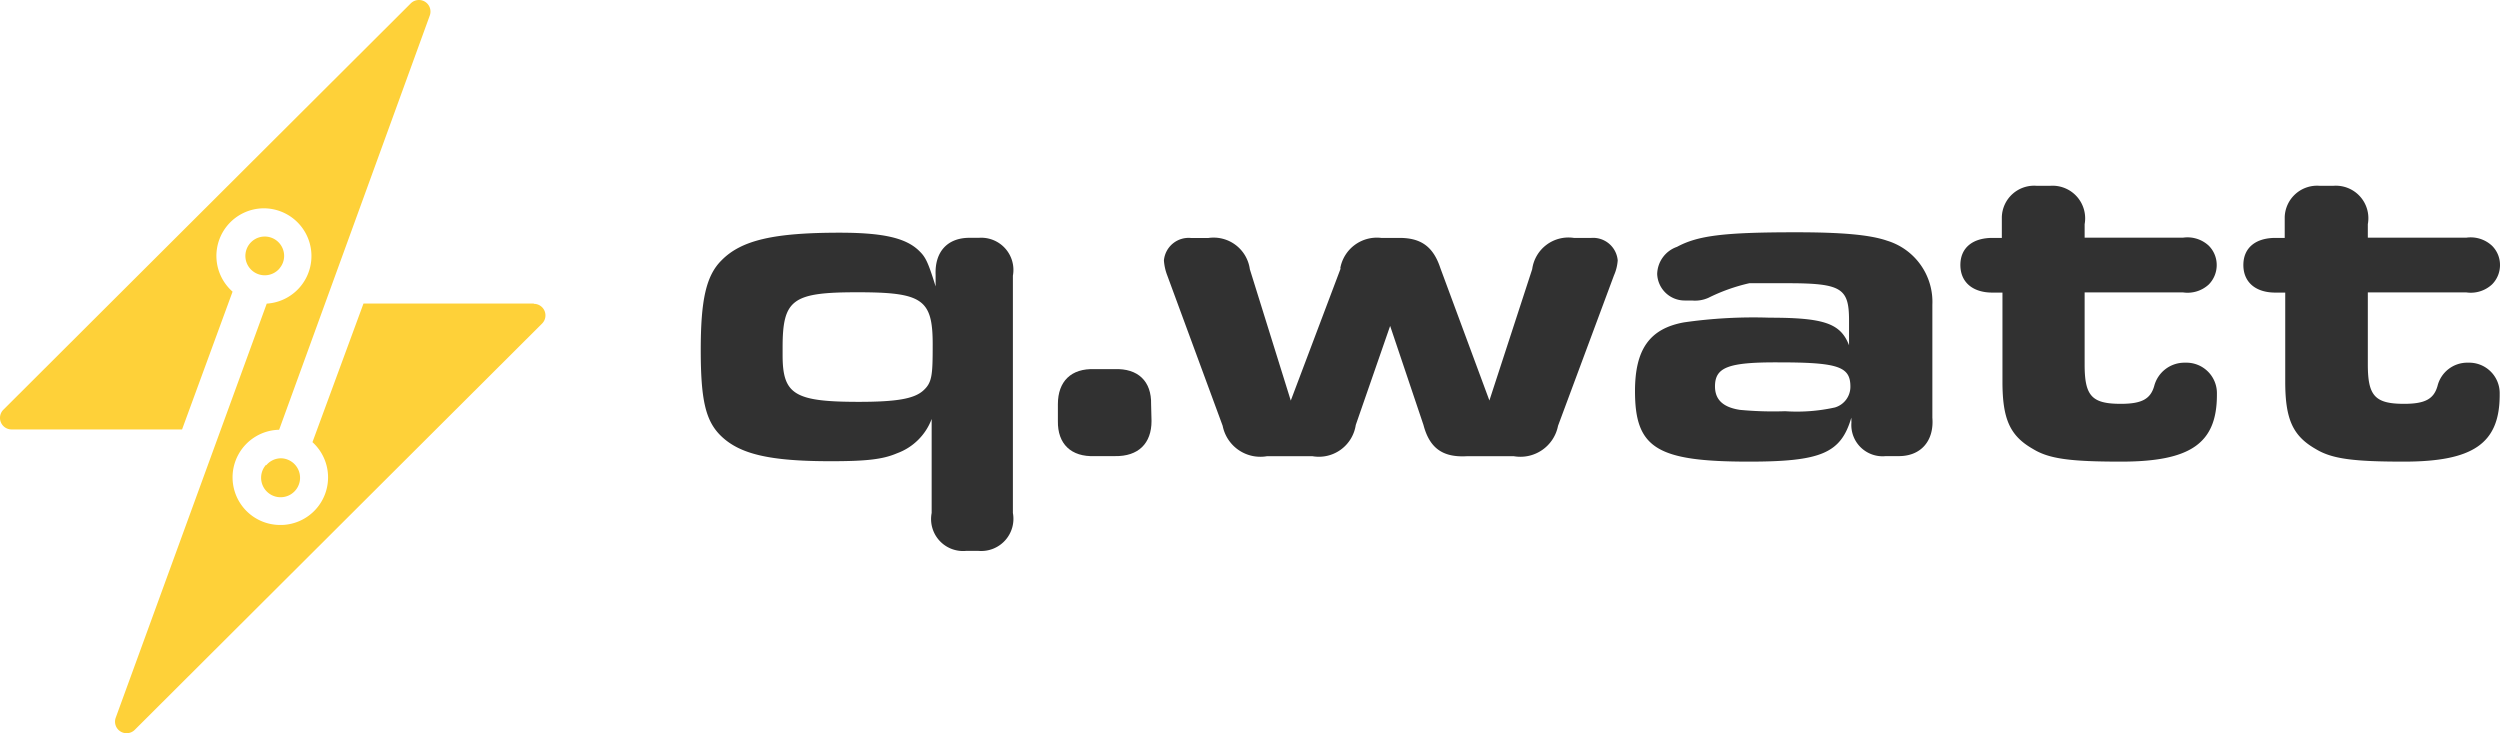 <svg xmlns="http://www.w3.org/2000/svg" viewBox="-0 -0.002 240.03 70.397" preserveAspectRatio="xMidYMid meet" role="img"><defs><style>.cls-1{fill:#fed139;}.cls-2{fill:#313131;}</style></defs><g id="eb7b4236-c526-4a4b-b350-c59421e76db5" data-name="Layer 2"><g id="6f5540af-33e5-4ac1-82c3-59f4d74d459b" data-name="Layer 1"><path class="cls-1" d="M26.84,25.76a1.83,1.83,0,0,0,.44-1.19,1.86,1.86,0,1,0-.44,1.2Z"></path><path class="cls-1" d="M25.53,44.64A1.87,1.87,0,1,0,27,44a1.85,1.85,0,0,0-1.43.66Z"></path><path class="cls-1" d="M51.26,29.14H34.9L30,42.45a4.57,4.57,0,0,1-2.89,7.95H27a4.57,4.57,0,0,1-.2-9.14L41.26,1.5A1.11,1.11,0,0,0,39.43.33l-39.1,39a1.11,1.11,0,0,0,.79,1.9H17.48L22.33,28A4.57,4.57,0,0,1,25.22,20h.2a4.58,4.58,0,0,1,.19,9.15L11.11,68.91a1.11,1.11,0,0,0,1.83,1.16l39.1-39a1.11,1.11,0,0,0-.79-1.9Z"></path><path class="cls-2" d="M75.14,34.1c0,3.77,1.13,4.48,7.32,4.48,3.7,0,5.32-.31,6.18-1.08s.91-1.48.91-4.44c0-4.35-1-5-7.23-5s-7.18.67-7.18,5.29Zm14.32,6.1a5.59,5.59,0,0,1-3.34,3.32c-1.36.58-2.89.76-6.37.76-5.87,0-8.76-.68-10.57-2.47-1.45-1.44-1.9-3.46-1.9-8.21s.5-7.13,2-8.61c1.9-1.93,5-2.65,11.34-2.65,4.11,0,6.27.49,7.54,1.66.67.63.9,1,1.67,3.5V26.38c-.09-2.2,1.13-3.55,3.25-3.55H94a3.09,3.09,0,0,1,3.25,3.64V49.25a3.09,3.09,0,0,1-3.3,3.64H92.75a3.07,3.07,0,0,1-3.3-3.64V40.19Z"></path><path class="cls-2" d="M110.56,40.42c0,2.15-1.26,3.41-3.52,3.37H105.1c-2.26.09-3.57-1.17-3.53-3.37V38.81c0-2.2,1.27-3.46,3.53-3.37H107c2.26-.09,3.57,1.16,3.52,3.37Z"></path><path class="cls-2" d="M128.68,25.76a3.57,3.57,0,0,1,3.93-2.92h1.76c2.08,0,3.25.85,3.93,2.92L143,38.45l4.11-12.61a3.51,3.51,0,0,1,4-3h1.68A2.37,2.37,0,0,1,155.32,25a4.33,4.33,0,0,1-.36,1.44l-5.37,14.44a3.68,3.68,0,0,1-4.24,2.92h-4.52c-2.3.13-3.57-.76-4.16-3l-3.2-9.51-3.3,9.51a3.58,3.58,0,0,1-4.15,3h-4.38a3.69,3.69,0,0,1-4.25-2.92l-5.32-14.44a4.91,4.91,0,0,1-.32-1.44,2.38,2.38,0,0,1,2.62-2.15H116a3.51,3.51,0,0,1,4,3l3.93,12.61,4.79-12.69Z"></path><path class="cls-2" d="M164.66,37.1c0,1.26.76,2,2.39,2.25a33.85,33.85,0,0,0,4.34.13,16.9,16.9,0,0,0,4.78-.36,2.07,2.07,0,0,0,1.49-2c0-1.93-1.17-2.33-6.91-2.33C165.92,34.77,164.66,35.26,164.66,37.1Zm13.09,3c-1,3.41-2.89,4.22-9.84,4.22-8.85,0-10.93-1.3-10.93-6.77,0-4,1.4-6,4.7-6.6a46.8,46.8,0,0,1,8.22-.45c5.23,0,6.82.54,7.63,2.65V30.78c0-3.14-.72-3.59-6-3.59-1.85,0-3.07,0-3.57,0a17.51,17.51,0,0,0-3.93,1.4,3.15,3.15,0,0,1-1.58.26h-.68a2.64,2.64,0,0,1-2.66-2.55,2.83,2.83,0,0,1,1.9-2.6c2-1.08,4.47-1.4,11.42-1.4,4.34,0,7.09.23,8.76.81a6.14,6.14,0,0,1,4.34,6.15V40.11c.18,2.24-1.13,3.72-3.3,3.68h-1.17a3,3,0,0,1-3.3-3.23Z"></path><path class="cls-2" d="M191.29,28.09c-1.89,0-3.07-1-3.07-2.65s1.18-2.6,3.07-2.6h.91v-2a3.1,3.1,0,0,1,3.38-3h1.23a3.13,3.13,0,0,1,3.34,3.68v1.3h9.43a3,3,0,0,1,2.49.77,2.61,2.61,0,0,1,.76,1.84,2.65,2.65,0,0,1-.76,1.88,3,3,0,0,1-2.49.76h-9.43V35c0,3,.67,3.77,3.47,3.77,2,0,2.85-.45,3.21-1.71a3,3,0,0,1,2.93-2.24h.09a2.93,2.93,0,0,1,3,3v.09c0,4.66-2.53,6.41-9.21,6.41-4.88,0-6.91-.27-8.44-1.21-2.22-1.26-2.94-2.87-2.94-6.46V28.09Z"></path><path class="cls-2" d="M218.46,28.09c-1.9,0-3.07-1-3.07-2.65s1.18-2.6,3.07-2.6h.9v-2a3.11,3.11,0,0,1,3.39-3H224a3.12,3.12,0,0,1,3.34,3.68v1.3h9.44a3,3,0,0,1,2.48.77,2.58,2.58,0,0,1,.77,1.84,2.62,2.62,0,0,1-.77,1.88,3,3,0,0,1-2.48.76h-9.44V35c0,3,.68,3.77,3.48,3.77,2,0,2.85-.45,3.21-1.71a2.94,2.94,0,0,1,2.93-2.24H237a2.93,2.93,0,0,1,3,3v.09c0,4.66-2.53,6.41-9.21,6.41-4.88,0-6.91-.27-8.45-1.21-2.21-1.26-2.93-2.87-2.93-6.46V28.09Z"></path></g></g></svg>